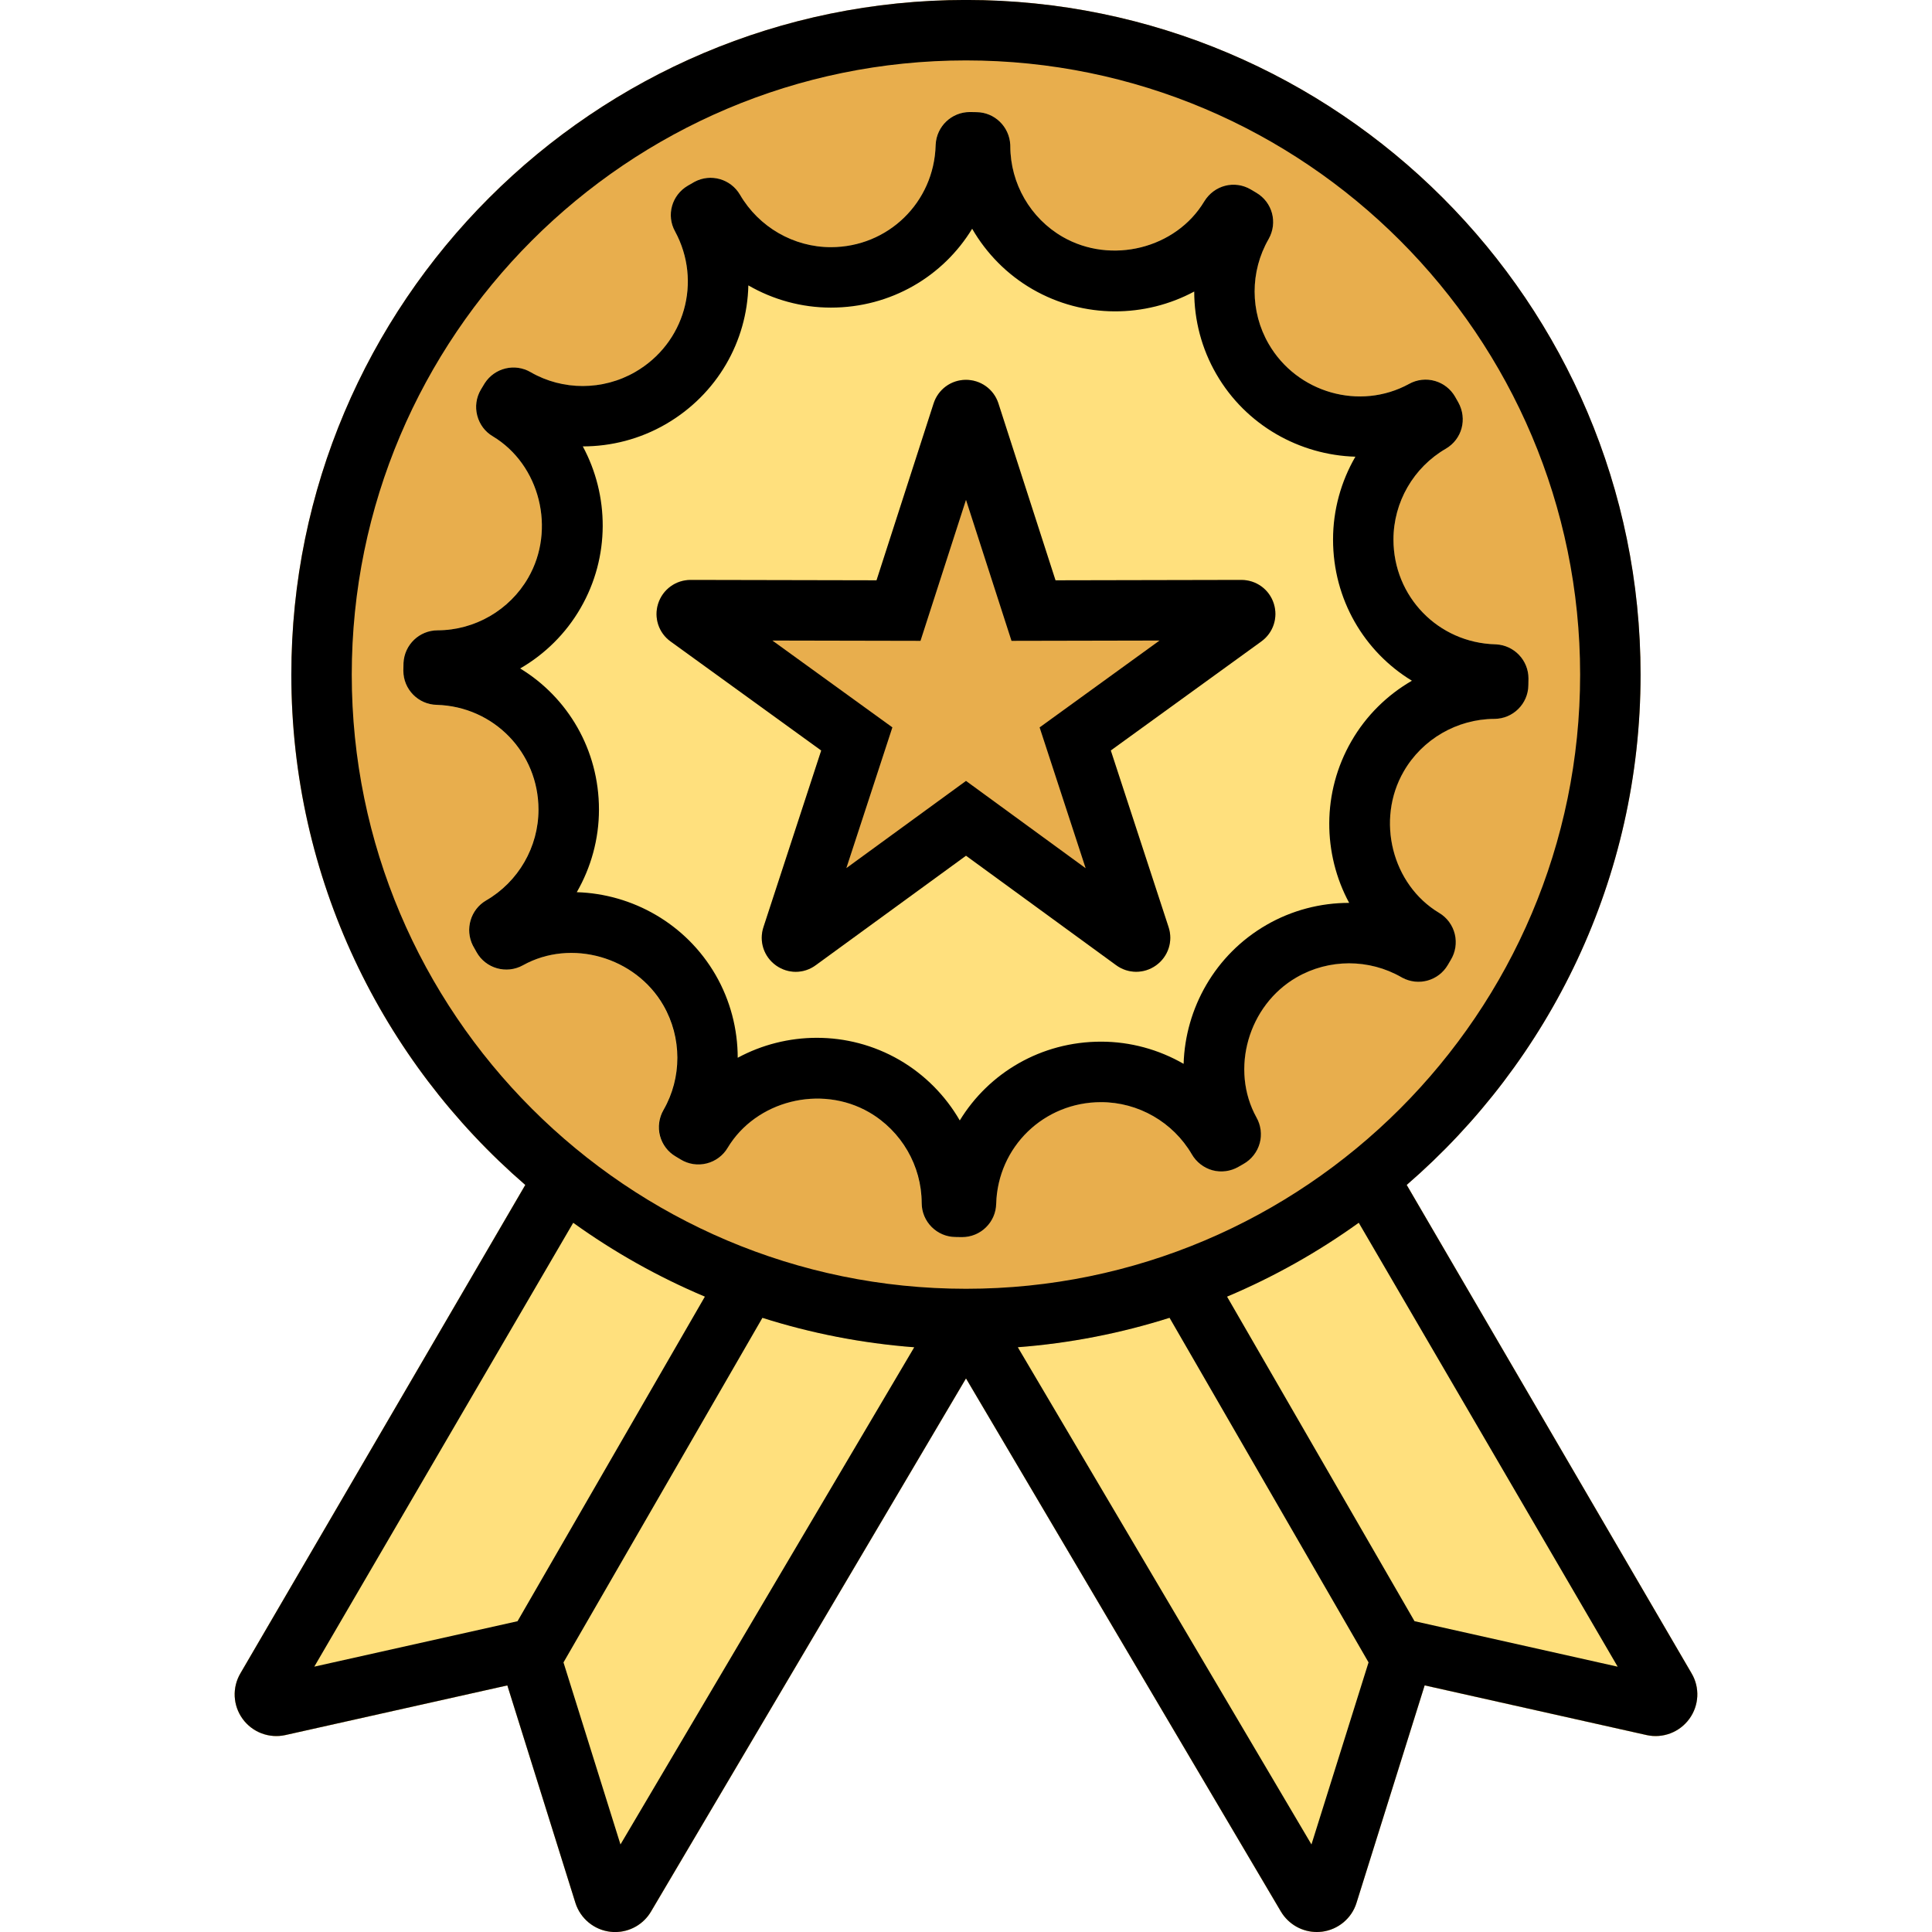<svg id="Layer_1" enable-background="new 0 0 512 512" height="512" viewBox="0 0 512 512" width="512" xmlns="http://www.w3.org/2000/svg"><g><g><path d="m448.3 443.48-75.51-129.46c37.93-32.81 61.97-81.26 61.97-135.23 0-98.59-80.19-178.8-178.77-178.8-98.59 0-178.79 80.21-178.79 178.8 0 53.98 24.05 102.44 62 135.24l-75.49 129.43c-2.22 3.78-1.99 8.51.59 12.06s7.01 5.24 11.33 4.29l58.83-13.16 18.05 57.66c1.32 4.15 4.97 7.14 9.3 7.63.41.05.82.07 1.23.07 3.88 0 7.52-2.05 9.5-5.43l83.46-141.29 83.47 141.33c2.02 3.36 5.64 5.38 9.5 5.38.44 0 .89-.03 1.33-.08 4.31-.53 7.92-3.55 9.18-7.65l18.06-57.63 58.83 13.17c4.3.95 8.74-.75 11.32-4.31 2.58-3.54 2.82-8.27.61-12.02z" fill="#e8ae4d"/><path d="m396.48 170.76-.2-.01c-15.14-.42-27-12.62-27-27.77 0-9.89 5.31-19.11 13.9-24.08 4.27-2.51 5.73-7.87 3.28-12.28l-.88-1.55c-2.5-4.25-7.94-5.72-12.2-3.33-13.01 7.12-29.68 2.37-37.18-10.63-4.94-8.54-4.95-19.17-.02-27.74l.06-.11c2.41-4.34.96-9.7-3.31-12.21l-1.45-.85c-4.23-2.48-9.75-1.1-12.35 3.16-7.49 12.5-24.67 16.8-37.52 9.4-8.54-4.92-13.86-14.12-13.88-24.01l-.01-.38c-.24-4.82-4.15-8.61-8.92-8.66l-1.8-.03c-4.83 0-8.81 3.79-9.05 8.63l-.01.18c-.42 15.14-12.62 27-27.77 27-9.86 0-19.08-5.32-24.08-13.9-2.46-4.19-7.75-5.7-12.04-3.42l-1.79 1.03c-4.25 2.5-5.72 7.82-3.37 12.13 7.19 13.32 2.54 29.67-10.58 37.25-8.56 4.94-19.2 4.95-27.68.06-4.19-2.46-9.55-1.18-12.2 2.92l-1.03 1.71c-2.52 4.3-1.08 9.85 3.15 12.34 12.51 7.51 16.82 24.69 9.4 37.52-4.93 8.56-14.13 13.89-23.99 13.91-4.83 0-8.8 3.79-9.05 8.63l-.01 1.98c-.04 2.35.86 4.65 2.48 6.35 1.65 1.74 3.95 2.75 6.34 2.8 15.12.45 26.95 12.63 26.95 27.77 0 9.89-5.31 19.11-13.9 24.08-4.1 2.41-5.64 7.64-3.51 11.9l.98 1.75c1.19 2.14 3.13 3.67 5.48 4.32 2.3.64 4.73.35 6.83-.82 12.74-7.1 29.77-2.24 37.19 10.61 4.94 8.56 4.94 19.21.07 27.7-1.22 2.07-1.57 4.5-.96 6.83.6 2.34 2.08 4.3 4.11 5.49l1.37.82c2.09 1.27 4.54 1.65 6.91 1.06 2.33-.58 4.36-2.1 5.55-4.12 7.51-12.52 24.69-16.84 37.5-9.43 8.56 4.96 13.9 14.17 13.92 24.02 0 4.94 3.99 8.97 8.92 9.03l1.78.03c4.94 0 8.96-3.96 9.05-8.86.45-15.1 12.65-26.92 27.8-26.92 9.85 0 19.06 5.29 24.04 13.82 1.18 2.06 3.17 3.6 5.46 4.23 2.3.63 4.79.31 6.85-.88l1.35-.77c2.12-1.18 3.7-3.19 4.33-5.52.62-2.27.31-4.74-.84-6.79-7.06-12.75-2.2-29.76 10.63-37.17 8.55-4.94 19.2-4.95 27.78-.02l.24.13c4.3 2.28 9.58.79 12.04-3.39l.81-1.38c1.22-2.01 1.6-4.45 1.06-6.75-.57-2.39-2.1-4.46-4.15-5.67-12.52-7.49-16.82-24.66-9.39-37.51 4.92-8.53 14.13-13.86 23.99-13.91 4.95 0 8.98-4 9.03-8.93l.03-1.77c.04-4.79-3.73-8.76-8.54-9.02z" fill="#ffe07d"/><path d="m337.56 159.94c-1.2-3.74-4.64-6.25-8.58-6.25l-49.26.1-15.13-46.88-.02-.07c-1.24-3.71-4.67-6.18-8.57-6.18-.04 0-.08 0-.13 0-3.9.05-7.29 2.58-8.46 6.29l-15.12 46.84-49.28-.1c-3.93 0-7.38 2.52-8.58 6.27-1.2 3.74.14 7.78 3.29 10.04l39.92 28.89-15.29 46.76c-1.27 3.8.08 7.91 3.35 10.22 1.57 1.11 3.38 1.67 5.19 1.67 1.88 0 3.76-.6 5.35-1.79l39.76-28.98 39.77 29c3.16 2.33 7.42 2.35 10.61.05 3.22-2.32 4.54-6.41 3.29-10.13l-15.31-46.81 39.85-28.86c3.21-2.28 4.55-6.33 3.35-10.08z" fill="#e8ae4d"/><path d="m448.3 443.48-75.51-129.46c-31.35 27.11-72.19 43.53-116.79 43.53s-85.44-16.42-116.8-43.52l-75.49 129.43c-2.22 3.78-1.99 8.51.59 12.06s7.01 5.23 11.32 4.29l58.83-13.16 18.05 57.66c1.32 4.15 4.97 7.14 9.3 7.63.41.05.82.07 1.23.07 3.88 0 7.52-2.05 9.5-5.43l83.47-141.29 83.48 141.34c2.02 3.36 5.64 5.38 9.49 5.38.44 0 .89-.03 1.34-.08 4.31-.53 7.92-3.55 9.17-7.65l18.07-57.63 58.83 13.17c4.29.94 8.74-.75 11.32-4.31 2.57-3.55 2.81-8.28.6-12.03z" fill="#ffe07d"/></g><g><path d="m175.79 266.41c4.94 8.56 4.94 19.21.06 27.71-1.21 2.07-1.56 4.58-.94 6.9.62 2.31 2.09 4.24 4.09 5.42l1.36.82c2.09 1.28 4.55 1.65 6.91 1.06 2.33-.58 4.36-2.1 5.55-4.12 7.51-12.52 24.69-16.84 37.51-9.43 8.56 4.96 13.9 14.17 13.92 24.02 0 4.95 4 8.98 8.93 9.03l1.77.03c4.94 0 8.96-3.96 9.05-8.86.45-15.1 12.65-26.91 27.8-26.91 9.85 0 19.06 5.29 24.04 13.82 1.19 2.06 3.17 3.6 5.46 4.23 2.3.63 4.79.3 6.85-.88l1.35-.77c2.12-1.18 3.7-3.19 4.34-5.53.62-2.27.31-4.74-.85-6.79-7.06-12.75-2.2-29.76 10.63-37.16 8.55-4.94 19.2-4.95 27.78-.02l.23.13c4.3 2.29 9.59.8 12.05-3.38l.81-1.38c1.22-2.01 1.6-4.46 1.06-6.75-.56-2.38-2.1-4.46-4.15-5.67-12.52-7.49-16.83-24.66-9.39-37.51 4.92-8.53 14.13-13.86 23.99-13.91 4.95 0 8.98-4 9.03-8.93l.03-1.77c0-4.82-3.77-8.79-8.58-9.05l-.2-.01c-15.14-.42-27-12.62-27-27.77 0-9.89 5.31-19.11 13.9-24.08 4.27-2.51 5.73-7.87 3.28-12.28l-.88-1.55c-1.17-1.99-3.04-3.45-5.25-4.1-2.32-.69-4.84-.4-6.94.78-13.02 7.12-29.69 2.37-37.19-10.63-4.94-8.54-4.95-19.17-.02-27.74l.05-.09c2.42-4.34.97-9.71-3.3-12.22l-1.45-.86c-4.29-2.52-9.69-1.16-12.34 3.16-7.49 12.5-24.67 16.8-37.52 9.4-8.54-4.92-13.86-14.12-13.88-24.01l-.01-.38c-.24-4.82-4.15-8.61-8.92-8.66l-1.8-.03c-4.83 0-8.81 3.79-9.05 8.63l-.01.18c-.42 15.14-12.62 27-27.77 27-9.86 0-19.08-5.32-24.08-13.9-2.46-4.19-7.75-5.7-12.04-3.42l-1.79 1.03c-4.27 2.51-5.74 7.86-3.38 12.1 7.21 13.32 2.56 29.69-10.56 37.27-8.56 4.94-19.2 4.95-27.68.06-4.19-2.46-9.55-1.18-12.2 2.92l-1.03 1.71c-1.22 2.08-1.56 4.52-.95 6.86s2.09 4.3 4.1 5.48c12.51 7.51 16.81 24.69 9.4 37.52-4.93 8.56-14.13 13.88-23.99 13.91-4.83 0-8.8 3.79-9.05 8.63l-.04 2.07c0 4.94 3.96 8.96 8.86 9.05 15.11.45 26.95 12.64 26.95 27.77 0 9.89-5.31 19.11-13.9 24.08-4.11 2.41-5.64 7.64-3.5 11.92l.98 1.75c2.42 4.35 7.94 5.92 12.31 3.49 12.76-7.1 29.79-2.23 37.2 10.61zm-37.94-89.26c6.55-3.79 12.12-9.26 16.01-16.01 7.87-13.62 7.57-29.88.59-42.84 7.57 0 15.15-1.95 21.91-5.85 13.78-7.96 21.63-22.06 21.96-36.82 6.56 3.79 14.1 5.89 21.88 5.89 15.91 0 29.76-8.3 37.43-20.9 3.79 6.56 9.26 12.14 16 16.03 13.65 7.87 29.92 7.56 42.85.61 0 7.57 1.95 15.14 5.86 21.88 7.85 13.6 22.12 21.46 36.85 21.89-3.81 6.57-5.92 14.13-5.92 21.95 0 15.91 8.3 29.76 20.9 37.42-6.56 3.79-12.14 9.26-16.02 16-7.89 13.65-7.6 29.92-.61 42.87 0 0-.01 0-.02 0-7.58 0-15.16 1.95-21.9 5.85-13.64 7.87-21.51 22.11-21.95 36.81-6.56-3.78-14.09-5.88-21.87-5.88-15.92 0-29.77 8.29-37.45 20.88-3.79-6.55-9.26-12.13-16-16.04-6.88-3.97-14.42-5.86-21.88-5.86-7.32 0-14.55 1.82-20.97 5.29 0-7.58-1.95-15.16-5.84-21.92-7.88-13.65-22.12-21.52-36.81-21.96 3.78-6.56 5.88-14.09 5.88-21.89 0-15.89-8.29-29.74-20.88-37.4z"/><path d="m448.3 443.48-75.51-129.46c37.93-32.81 61.98-81.26 61.98-135.23 0-98.59-80.2-178.8-178.77-178.8-98.59 0-178.79 80.21-178.79 178.79 0 53.98 24.05 102.44 62 135.24l-75.5 129.44c-2.22 3.78-1.99 8.51.59 12.06s7.01 5.24 11.32 4.29l58.83-13.16 18.05 57.66c1.32 4.15 4.97 7.15 9.29 7.63.41.05.82.07 1.23.07 3.88 0 7.52-2.05 9.5-5.43l83.48-141.29 83.48 141.33c2.02 3.36 5.64 5.38 9.49 5.38.44 0 .89-.03 1.34-.08 4.31-.53 7.92-3.55 9.18-7.65l18.06-57.63 58.83 13.17c4.29.95 8.74-.75 11.32-4.31 2.58-3.54 2.81-8.27.6-12.02zm-355.08-264.69c0-89.76 73.02-162.78 162.78-162.78 89.74 0 162.75 73.02 162.75 162.78 0 89.74-73.01 162.75-162.75 162.75-89.76 0-162.78-73.01-162.78-162.75zm-9.93 262.89 68.62-117.63c10.8 7.76 22.49 14.34 34.89 19.57l-49.65 86.02zm81.14 47.12-15.1-48.24 52.72-91.32c12.85 4.08 26.32 6.74 40.23 7.8zm183.12 0-77.82-131.77c13.91-1.06 27.37-3.73 40.21-7.8l52.74 91.32zm27.31-59.17-49.68-86.01c12.41-5.23 24.1-11.82 34.9-19.58l68.62 117.65z"/><path d="m177.72 170 39.91 28.89-15.29 46.76c-1.27 3.8.08 7.91 3.34 10.22 1.57 1.11 3.39 1.67 5.2 1.67 1.88 0 3.76-.6 5.35-1.79l39.77-28.98 39.77 29c3.16 2.33 7.42 2.35 10.61.05 3.22-2.32 4.54-6.41 3.3-10.13l-15.31-46.81 39.85-28.86c3.2-2.29 4.54-6.34 3.34-10.08s-4.64-6.25-8.58-6.25l-49.26.1-15.13-46.88-.02-.07c-1.25-3.75-4.73-6.21-8.69-6.18-3.9.05-7.29 2.57-8.47 6.28l-15.12 46.85-49.28-.1c-3.93 0-7.38 2.52-8.59 6.27-1.2 3.74.14 7.78 3.3 10.04zm66.22-.17 12.06-37.37 12.06 37.37 39.23-.08-31.78 23.02 12.2 37.32-31.71-23.14-31.71 23.11 12.2-37.3-31.8-23.01z"/></g></g></svg>